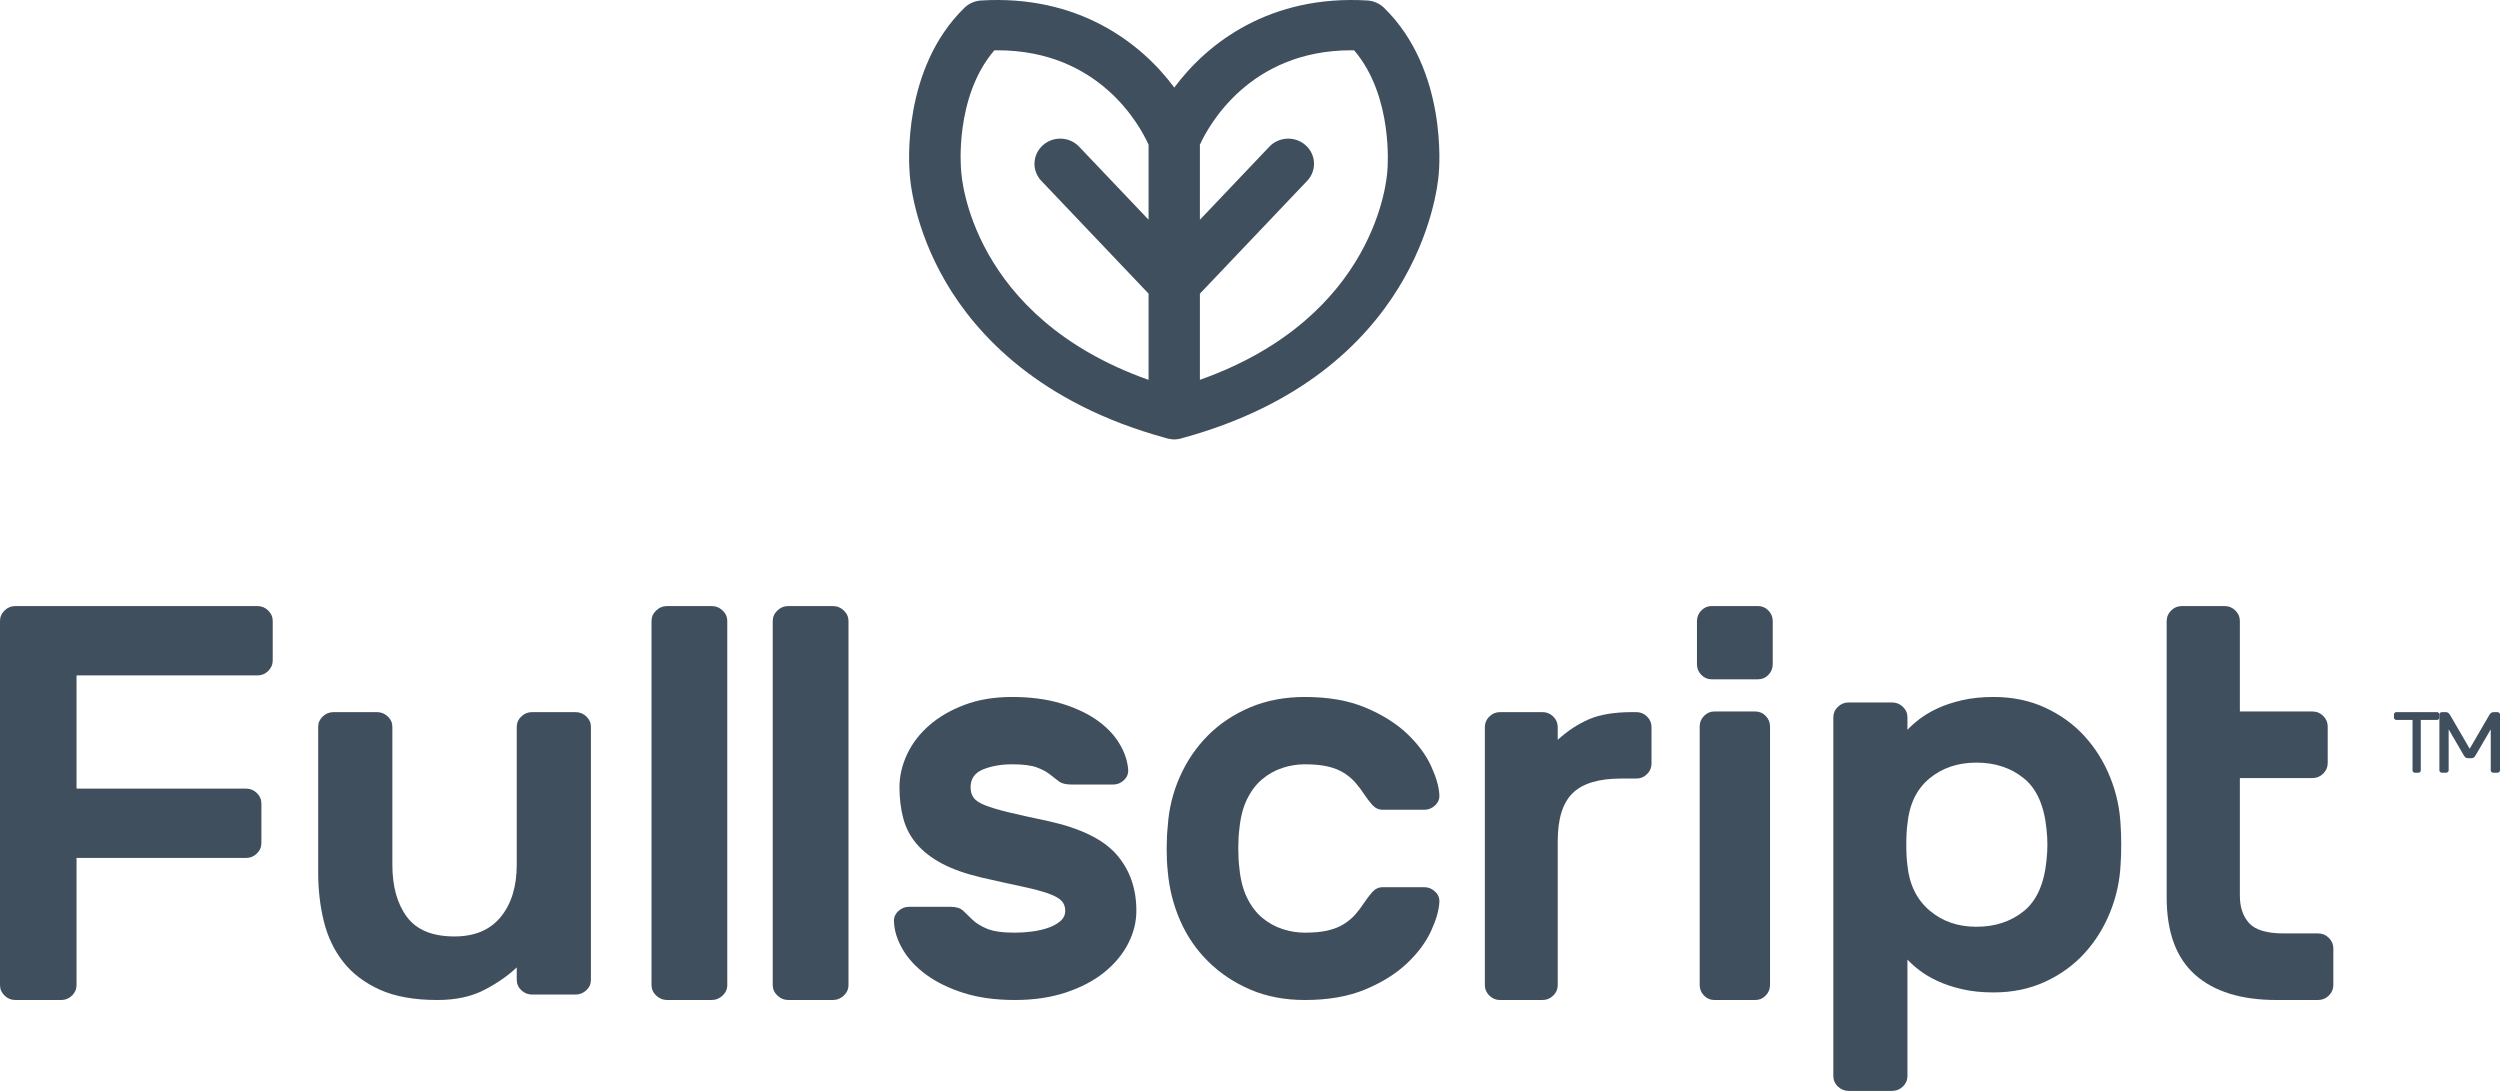 <?xml version="1.0" encoding="UTF-8"?>
<svg width="165px" height="72px" viewBox="0 0 165 72" version="1.1" xmlns="http://www.w3.org/2000/svg" xmlns:xlink="http://www.w3.org/1999/xlink">
    <!-- Generator: Sketch 48.2 (47327) - http://www.bohemiancoding.com/sketch -->
    <title>Page 1 Copy 2</title>
    <desc>Created with Sketch.</desc>
    <defs></defs>
    <g id="06" stroke="none" stroke-width="1" fill="none" fill-rule="evenodd" transform="translate(-1195, -726)">
        <g id="Page-1-Copy-2" transform="translate(1195, 726)" fill="#404F5E">
            <path d="M16.99,40 C17.264,40 17.501,40.098 17.701,40.293 C17.9,40.488 18,40.72 18,40.989 L18,43.589 C18,43.857 17.9,44.089 17.701,44.285 C17.501,44.48 17.264,44.578 16.99,44.578 L5.052,44.578 L5.052,52.048 L16.241,52.048 C16.516,52.048 16.753,52.146 16.952,52.341 C17.152,52.536 17.252,52.768 17.252,53.037 L17.252,55.637 C17.252,55.905 17.152,56.137 16.952,56.332 C16.753,56.528 16.516,56.625 16.241,56.625 L5.052,56.625 L5.052,65.011 C5.052,65.28 4.952,65.512 4.753,65.707 C4.553,65.903 4.316,66 4.042,66 L1.011,66 C0.736,66 0.499,65.903 0.299,65.707 C0.1,65.512 0,65.28 0,65.011 L0,40.989 C0,40.72 0.1,40.488 0.299,40.293 C0.499,40.098 0.736,40 1.011,40 L16.99,40 Z" id="Fill-1"></path>
            <path d="M21,47.968 C21,47.705 21.101,47.478 21.301,47.287 C21.502,47.096 21.741,47 22.017,47 L24.879,47 C25.155,47 25.393,47.096 25.594,47.287 C25.795,47.478 25.896,47.705 25.896,47.968 L25.896,57.074 C25.896,58.508 26.216,59.655 26.856,60.515 C27.496,61.376 28.544,61.806 30,61.806 C31.331,61.806 32.347,61.376 33.05,60.515 C33.753,59.655 34.105,58.508 34.105,57.074 L34.105,47.968 C34.105,47.705 34.205,47.478 34.406,47.287 C34.607,47.096 34.845,47 35.121,47 L37.983,47 C38.26,47 38.498,47.096 38.699,47.287 C38.9,47.478 39,47.705 39,47.968 L39,64.674 C39,64.937 38.9,65.163 38.699,65.355 C38.498,65.546 38.26,65.641 37.983,65.641 L35.121,65.641 C34.845,65.641 34.607,65.546 34.406,65.355 C34.205,65.163 34.105,64.937 34.105,64.674 L34.105,63.849 C33.527,64.399 32.812,64.895 31.958,65.337 C31.105,65.779 30.075,66 28.87,66 C27.339,66 26.071,65.773 25.067,65.319 C24.063,64.865 23.259,64.255 22.657,63.491 C22.054,62.726 21.628,61.835 21.376,60.82 C21.126,59.804 21,58.735 21,57.611 L21,47.968 Z" id="Fill-3"></path>
            <path d="M48,65.011 C48,65.28 47.898,65.512 47.692,65.707 C47.487,65.902 47.244,66 46.962,66 L44.039,66 C43.757,66 43.513,65.902 43.308,65.707 C43.103,65.512 43,65.28 43,65.011 L43,40.989 C43,40.72 43.103,40.488 43.308,40.293 C43.513,40.097 43.757,40 44.039,40 L46.962,40 C47.244,40 47.487,40.097 47.692,40.293 C47.898,40.488 48,40.72 48,40.989 L48,65.011 Z" id="Fill-5"></path>
            <path d="M56,65.011 C56,65.28 55.897,65.512 55.692,65.707 C55.487,65.902 55.244,66 54.962,66 L52.039,66 C51.756,66 51.513,65.902 51.308,65.707 C51.103,65.512 51,65.28 51,65.011 L51,40.989 C51,40.72 51.103,40.488 51.308,40.293 C51.513,40.097 51.756,40 52.039,40 L54.962,40 C55.244,40 55.487,40.097 55.692,40.293 C55.897,40.488 56,40.72 56,40.989 L56,65.011 Z" id="Fill-7"></path>
            <path d="M81.799,54.704 C81.751,55.074 81.726,55.506 81.726,56 C81.726,56.494 81.751,56.926 81.799,57.296 C81.872,58.062 82.042,58.716 82.308,59.259 C82.575,59.802 82.908,60.241 83.308,60.574 C83.708,60.908 84.15,61.154 84.635,61.315 C85.119,61.475 85.616,61.556 86.125,61.556 C86.731,61.556 87.24,61.506 87.652,61.408 C88.064,61.309 88.416,61.167 88.706,60.981 C88.997,60.796 89.246,60.586 89.452,60.352 C89.658,60.117 89.858,59.852 90.052,59.556 C90.197,59.333 90.367,59.111 90.56,58.889 C90.755,58.667 90.985,58.556 91.251,58.556 L94.014,58.556 C94.281,58.556 94.517,58.654 94.723,58.852 C94.929,59.049 95.02,59.284 94.996,59.556 C94.972,60.074 94.79,60.704 94.451,61.444 C94.111,62.185 93.584,62.895 92.869,63.574 C92.154,64.253 91.239,64.827 90.124,65.296 C89.009,65.765 87.676,66 86.125,66 C84.792,66 83.593,65.772 82.526,65.315 C81.46,64.858 80.533,64.241 79.745,63.463 C78.957,62.685 78.339,61.784 77.891,60.759 C77.443,59.735 77.17,58.654 77.073,57.519 C77.024,57.074 77,56.58 77,56.037 C77,55.494 77.024,54.988 77.073,54.518 C77.145,53.383 77.412,52.296 77.873,51.259 C78.333,50.222 78.951,49.315 79.727,48.537 C80.502,47.759 81.429,47.142 82.508,46.685 C83.586,46.228 84.792,46 86.125,46 C87.676,46 89.009,46.235 90.124,46.703 C91.239,47.173 92.154,47.747 92.869,48.426 C93.584,49.105 94.111,49.815 94.451,50.556 C94.79,51.296 94.972,51.926 94.996,52.444 C95.02,52.716 94.929,52.951 94.723,53.148 C94.517,53.346 94.281,53.444 94.014,53.444 L91.251,53.444 C90.985,53.444 90.755,53.333 90.56,53.111 C90.367,52.889 90.197,52.667 90.052,52.444 C89.858,52.148 89.658,51.883 89.452,51.648 C89.246,51.414 88.997,51.204 88.706,51.018 C88.416,50.833 88.064,50.691 87.652,50.592 C87.24,50.494 86.731,50.444 86.125,50.444 C85.616,50.444 85.119,50.524 84.635,50.685 C84.15,50.846 83.708,51.092 83.308,51.426 C82.908,51.759 82.575,52.198 82.308,52.741 C82.042,53.284 81.872,53.938 81.799,54.704" id="Fill-9"></path>
            <path d="M106.99,51.385 C105.51,51.385 104.444,51.708 103.79,52.353 C103.136,52.999 102.81,54.052 102.81,55.513 L102.81,65.014 C102.81,65.282 102.711,65.513 102.514,65.708 C102.316,65.903 102.082,66 101.811,66 L98.999,66 C98.727,66 98.494,65.903 98.296,65.708 C98.099,65.513 98,65.282 98,65.014 L98,47.987 C98,47.719 98.099,47.487 98.296,47.292 C98.494,47.098 98.727,47 98.999,47 L101.811,47 C102.082,47 102.316,47.098 102.514,47.292 C102.711,47.487 102.81,47.719 102.81,47.987 L102.81,48.827 C103.451,48.243 104.135,47.792 104.863,47.475 C105.59,47.158 106.546,47 107.73,47 L108.001,47 C108.273,47 108.507,47.098 108.704,47.292 C108.902,47.487 109,47.719 109,47.987 L109,50.398 C109,50.666 108.902,50.898 108.704,51.093 C108.507,51.287 108.273,51.385 108.001,51.385 L106.99,51.385 Z" id="Fill-11"></path>
            <path d="M116.822,65.011 C116.822,65.28 116.726,65.512 116.536,65.707 C116.346,65.902 116.119,66 115.857,66 L113.143,66 C112.881,66 112.655,65.902 112.465,65.707 C112.274,65.512 112.179,65.28 112.179,65.011 L112.179,47.947 C112.179,47.678 112.274,47.446 112.465,47.251 C112.655,47.055 112.881,46.958 113.143,46.958 L115.857,46.958 C116.119,46.958 116.346,47.055 116.536,47.251 C116.726,47.446 116.822,47.678 116.822,47.947 L116.822,65.011 Z M116.036,40 C116.298,40 116.524,40.097 116.715,40.293 C116.905,40.488 117,40.72 117,40.989 L117,43.845 C117,44.114 116.905,44.345 116.715,44.541 C116.524,44.736 116.298,44.834 116.036,44.834 L112.964,44.834 C112.702,44.834 112.476,44.736 112.286,44.541 C112.095,44.345 112,44.114 112,43.845 L112,40.989 C112,40.72 112.095,40.488 112.286,40.293 C112.476,40.097 112.702,40 112.964,40 L116.036,40 Z" id="Fill-13"></path>
            <path d="M135.071,56.761 C135.147,56.087 135.147,55.413 135.071,54.739 C134.921,53.174 134.419,52.049 133.566,51.362 C132.714,50.676 131.673,50.333 130.444,50.333 C129.215,50.333 128.18,50.683 127.339,51.381 C126.499,52.079 126.017,53.078 125.891,54.378 C125.841,54.739 125.816,55.196 125.816,55.75 C125.816,56.304 125.841,56.761 125.891,57.122 C126.017,58.374 126.499,59.361 127.339,60.083 C128.18,60.805 129.215,61.166 130.444,61.166 C131.673,61.166 132.714,60.824 133.566,60.138 C134.419,59.451 134.921,58.326 135.071,56.761 M131.572,65.5 C130.795,65.5 130.099,65.428 129.484,65.283 C128.87,65.139 128.33,64.958 127.866,64.741 C127.402,64.525 127.008,64.29 126.681,64.037 C126.355,63.785 126.092,63.55 125.891,63.333 L125.891,71.025 C125.891,71.29 125.791,71.518 125.59,71.711 C125.39,71.904 125.151,72 124.875,72 L122.016,72 C121.74,72 121.502,71.904 121.301,71.711 C121.1,71.518 121,71.29 121,71.025 L121,47.336 C121,47.071 121.1,46.842 121.301,46.65 C121.502,46.457 121.74,46.361 122.016,46.361 L124.875,46.361 C125.151,46.361 125.39,46.457 125.59,46.65 C125.791,46.842 125.891,47.071 125.891,47.336 L125.891,48.167 C126.092,47.95 126.355,47.715 126.681,47.463 C127.008,47.21 127.402,46.975 127.866,46.758 C128.33,46.541 128.87,46.361 129.484,46.217 C130.099,46.072 130.795,46 131.572,46 C132.827,46 133.962,46.235 134.977,46.704 C135.993,47.174 136.859,47.799 137.573,48.582 C138.288,49.364 138.852,50.267 139.266,51.29 C139.68,52.314 139.912,53.379 139.962,54.486 C139.987,54.847 140,55.268 140,55.75 C140,56.231 139.987,56.653 139.962,57.014 C139.912,58.121 139.68,59.186 139.266,60.21 C138.852,61.233 138.288,62.136 137.573,62.918 C136.859,63.7 135.993,64.326 134.977,64.796 C133.962,65.265 132.827,65.5 131.572,65.5" id="Fill-15"></path>
            <path d="M143,46.873 L143,40.989 C143,40.72 143.099,40.488 143.297,40.293 C143.495,40.097 143.731,40 144.003,40 L146.828,40 C147.1,40 147.335,40.097 147.534,40.293 C147.732,40.488 147.831,40.72 147.831,40.989 L147.831,46.958 L152.625,46.958 C152.898,46.958 153.133,47.055 153.331,47.251 C153.529,47.446 153.629,47.678 153.629,47.947 L153.629,50.363 C153.629,50.632 153.529,50.864 153.331,51.059 C153.133,51.254 152.898,51.352 152.625,51.352 L147.831,51.352 L147.831,59.115 C147.831,59.873 148.035,60.476 148.444,60.928 C148.853,61.38 149.615,61.606 150.73,61.606 L152.996,61.606 C153.269,61.606 153.505,61.703 153.703,61.899 C153.901,62.094 154,62.326 154,62.595 L154,65.011 C154,65.28 153.901,65.511 153.703,65.707 C153.505,65.902 153.269,66 152.996,66 L150.246,66 C147.918,66 146.128,65.445 144.877,64.334 C143.626,63.223 143,61.52 143,59.225 L143,46.873 Z" id="Fill-18"></path>
            <path d="M160.845,47 C160.887,47 160.923,47.015 160.954,47.046 C160.985,47.076 161,47.113 161,47.154 L161,47.36 C161,47.402 160.985,47.438 160.954,47.469 C160.923,47.499 160.887,47.514 160.845,47.514 L159.772,47.514 L159.772,50.846 C159.772,50.888 159.757,50.924 159.727,50.954 C159.696,50.985 159.659,51 159.617,51 L159.382,51 C159.34,51 159.304,50.985 159.273,50.954 C159.242,50.924 159.227,50.888 159.227,50.846 L159.227,47.514 L158.155,47.514 C158.112,47.514 158.076,47.499 158.046,47.469 C158.015,47.438 158,47.402 158,47.36 L158,47.154 C158,47.113 158.015,47.076 158.046,47.046 C158.076,47.015 158.112,47 158.155,47 L160.845,47 Z" id="Fill-20"></path>
            <path d="M163,49.417 L164.299,47.183 C164.325,47.137 164.36,47.095 164.405,47.057 C164.45,47.019 164.509,47 164.582,47 L164.826,47 C164.873,47 164.914,47.015 164.948,47.046 C164.982,47.076 165,47.113 165,47.154 L165,50.846 C165,50.888 164.982,50.924 164.948,50.954 C164.914,50.985 164.873,51 164.826,51 L164.563,51 C164.515,51 164.475,50.985 164.44,50.954 C164.406,50.924 164.389,50.888 164.389,50.846 L164.389,48.137 L163.386,49.857 C163.352,49.914 163.315,49.959 163.277,49.992 C163.238,50.024 163.187,50.04 163.122,50.04 L162.878,50.04 C162.813,50.04 162.762,50.024 162.723,49.992 C162.685,49.959 162.648,49.914 162.614,49.857 L161.611,48.137 L161.611,50.846 C161.611,50.888 161.594,50.924 161.56,50.954 C161.525,50.985 161.484,51 161.437,51 L161.173,51 C161.126,51 161.085,50.985 161.051,50.954 C161.017,50.924 161,50.888 161,50.846 L161,47.154 C161,47.113 161.017,47.076 161.051,47.046 C161.085,47.015 161.126,47 161.173,47 L161.418,47 C161.491,47 161.55,47.019 161.595,47.057 C161.639,47.095 161.675,47.137 161.7,47.183 L163,49.417 Z" id="Fill-22"></path>
            <path d="M70.306,60.111 C70.306,59.84 70.221,59.618 70.053,59.444 C69.884,59.272 69.59,59.111 69.169,58.963 C68.747,58.815 68.187,58.666 67.489,58.518 C66.791,58.37 65.901,58.173 64.817,57.926 C63.758,57.679 62.879,57.37 62.181,57 C61.483,56.63 60.923,56.198 60.502,55.703 C60.081,55.21 59.786,54.648 59.618,54.019 C59.449,53.389 59.365,52.704 59.365,51.963 C59.365,51.222 59.533,50.494 59.87,49.778 C60.207,49.062 60.695,48.426 61.333,47.87 C61.971,47.315 62.747,46.865 63.662,46.519 C64.576,46.173 65.624,46 66.803,46 C67.982,46 69.036,46.136 69.963,46.407 C70.889,46.68 71.678,47.037 72.328,47.481 C72.978,47.926 73.484,48.439 73.845,49.019 C74.206,49.599 74.41,50.185 74.458,50.778 C74.482,51.05 74.392,51.284 74.187,51.482 C73.983,51.679 73.748,51.778 73.484,51.778 L70.703,51.778 C70.342,51.778 70.071,51.71 69.89,51.574 C69.71,51.439 69.511,51.284 69.295,51.111 C69.078,50.938 68.789,50.784 68.428,50.648 C68.067,50.513 67.526,50.444 66.803,50.444 C66.081,50.444 65.443,50.556 64.89,50.778 C64.335,51 64.059,51.395 64.059,51.963 C64.059,52.235 64.125,52.463 64.258,52.648 C64.39,52.834 64.642,53 65.016,53.148 C65.389,53.296 65.906,53.451 66.569,53.611 C67.23,53.772 68.091,53.963 69.15,54.185 C71.293,54.654 72.803,55.389 73.682,56.389 C74.561,57.389 75,58.629 75,60.111 C75,60.852 74.819,61.574 74.458,62.277 C74.097,62.981 73.574,63.611 72.888,64.167 C72.202,64.722 71.359,65.166 70.36,65.5 C69.361,65.833 68.235,66 66.984,66 C65.708,66 64.582,65.845 63.607,65.537 C62.633,65.228 61.808,64.827 61.135,64.333 C60.46,63.839 59.943,63.284 59.582,62.666 C59.221,62.05 59.028,61.444 59.004,60.852 C58.98,60.58 59.07,60.346 59.274,60.148 C59.479,59.951 59.714,59.851 59.979,59.851 L62.759,59.851 C63.12,59.851 63.391,59.938 63.572,60.111 C63.752,60.284 63.957,60.481 64.186,60.704 C64.414,60.926 64.733,61.124 65.142,61.296 C65.551,61.469 66.165,61.556 66.984,61.556 C67.345,61.556 67.718,61.531 68.103,61.481 C68.488,61.432 68.843,61.352 69.169,61.241 C69.494,61.129 69.764,60.981 69.981,60.796 C70.197,60.611 70.306,60.383 70.306,60.111" id="Fill-25"></path>
            <path d="M91.57,11.198 C91.567,11.223 91.564,11.255 91.564,11.281 C91.541,11.693 90.907,20.908 79.209,25.063 C79.203,25.067 79.199,25.067 79.193,25.069 L79.193,19.382 L79.209,19.366 L86.272,11.937 C86.909,11.268 86.87,10.218 86.181,9.593 C85.492,8.971 84.416,9.009 83.776,9.682 L79.209,14.488 L79.193,14.503 L79.193,9.552 C79.199,9.539 79.203,9.53 79.209,9.517 C79.775,8.286 82.482,3.319 89.178,3.319 C89.243,3.319 89.308,3.319 89.373,3.322 C91.993,6.383 91.574,11.151 91.57,11.198 Z M75.806,14.503 L75.793,14.488 L71.223,9.682 C70.586,9.009 69.507,8.968 68.821,9.593 C68.132,10.218 68.089,11.268 68.729,11.937 L75.793,19.366 L75.806,19.379 L75.806,25.069 C75.803,25.069 75.796,25.067 75.793,25.067 C64.091,20.911 63.458,11.693 63.438,11.287 C63.435,11.258 63.432,11.227 63.432,11.198 C63.425,11.147 62.986,6.402 65.626,3.322 C65.694,3.319 65.762,3.319 65.83,3.319 C72.552,3.319 75.224,8.273 75.793,9.523 C75.796,9.533 75.803,9.542 75.806,9.552 L75.806,14.503 Z M91.349,0.518 C91.057,0.232 90.667,0.058 90.254,0.032 C83.847,-0.352 79.703,2.808 77.503,5.78 C75.299,2.808 71.154,-0.355 64.748,0.032 C64.332,0.058 63.942,0.232 63.649,0.518 C59.534,4.534 59.986,10.862 60.041,11.48 C60.067,11.931 60.334,15.049 62.427,18.627 C64.433,22.056 68.57,26.615 76.921,28.902 C76.963,28.914 77.008,28.927 77.054,28.94 L77.057,28.94 C77.09,28.949 77.119,28.955 77.152,28.962 C77.194,28.971 77.236,28.978 77.282,28.984 C77.356,28.997 77.431,29 77.505,29 C77.577,29 77.649,28.997 77.72,28.984 C77.759,28.978 77.798,28.971 77.837,28.965 C77.873,28.959 77.909,28.949 77.945,28.94 C77.993,28.927 78.042,28.914 78.091,28.898 C93.524,24.661 94.863,12.641 94.954,11.515 C94.993,11.147 95.559,4.625 91.349,0.518 Z" id="Fill-29"></path>
        </g>
    </g>
</svg>